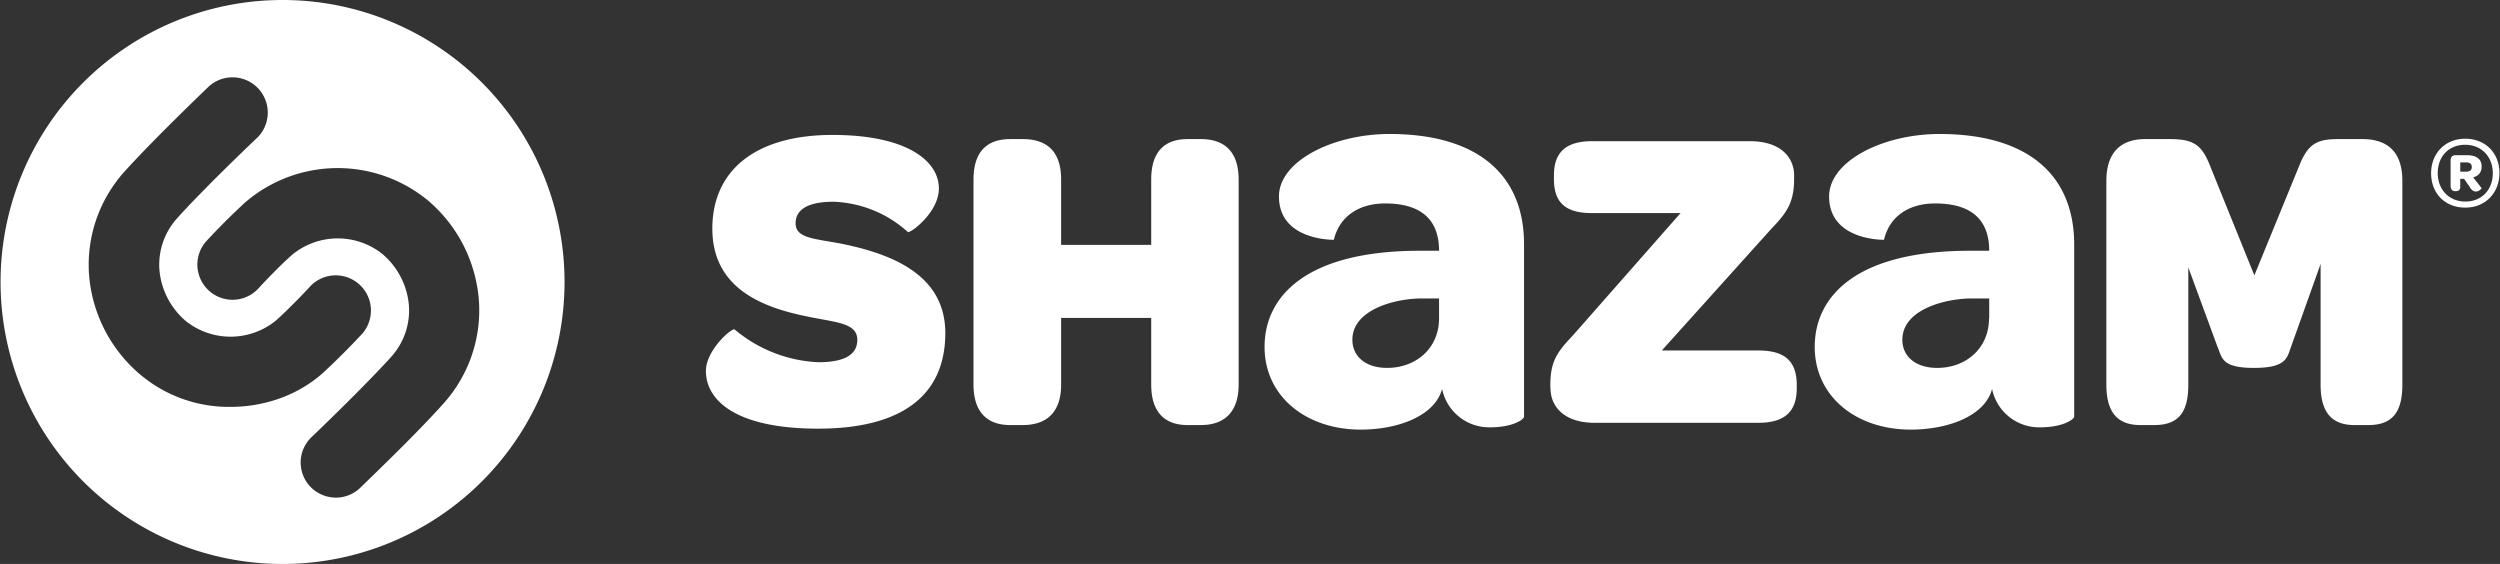 <svg width="1321" height="298" viewBox="0 0 1321 298" fill="none" xmlns="http://www.w3.org/2000/svg">
  <rect x="0" y="0" width="1321" height="298" fill="#333333" stroke="none"/>
  <g clip-path="url(#a)" fill="#fff">
    <path d="M1113 203.2V95.6c0-14.8 7.4-22.1 20.5-22.1h13.1c12.2 0 16.4 3 20.5 12.4l24.1 59.6 24.4-59.6c4.4-10.1 9.2-12.4 19.8-12.4h12.9c13.8 0 21.1 7.3 21.1 22v107.7c0 14-4.8 21.4-17.9 21.4h-7.4c-12.6 0-17.9-7.4-17.9-21.4v-63.7l-15.6 43.7c-2.1 5.7-2.3 11.2-19.6 11.2-17.2 0-16.8-5.3-19.3-11.2l-15.4-41.9v61.9c0 14-4.6 21.4-18 21.4h-7.3c-12.7 0-18-7.4-18-21.4m-62-35c0 15.7-12 26.2-27.4 26.2-11.2 0-18.4-5.9-18.4-14.9 0-15.1 20.4-21.4 35.7-21.8h10.2v10.5Zm-26.2-97.4c-29.8 0-58.3 14.3-58.3 33 0 23.5 29 22.9 29 22.9 3-12.7 13.5-19.2 27-19.2 20.9 0 28.6 10.2 28.6 25h-10.2c-59.6 0-82 23.7-82 50.8 0 26.2 21.9 43.7 50.7 43.7 20.1 0 39.4-7.4 43-21.5a25.4 25.4 0 0 0 25.3 20.3c12 0 17.6-4 18.1-5.5v-91c0-37.4-25.1-58.5-71.2-58.5m-264.4 97.4c0 15.7-12 26.2-27.5 26.2-11.1 0-18.3-5.9-18.3-14.9 0-15.1 20.4-21.4 35.7-21.8h10.1v10.5Zm-26.2-97.4c-29.8 0-58.4 14.3-58.4 33 0 23.5 29 22.9 29 22.9 3.1-12.7 13.6-19.2 27.1-19.2 20.8 0 28.5 10.2 28.5 25h-10.2c-59.5 0-82 23.7-82 50.8 0 26.2 22 43.7 50.8 43.7 20 0 39.3-7.4 43-21.5a25.4 25.4 0 0 0 25.3 20.3c12 0 17.6-4 18-5.5v-91c.1-37.4-25-58.5-71.1-58.5m85 134.5v-2.1c0-13.4 4.7-18.2 12.3-26.4l56.5-64.2h-46.7c-13.3 0-20.2-4.8-20.2-18v-2c0-12.6 6.9-18 20.2-18h83.3c16.8 0 23.4 9 23.4 18v2.3c0 13-4.8 18.4-12.2 26.2l-57.7 64.1h51c13.4 0 20.3 5.1 20.3 18.2v1.9c0 12.6-6.9 18.1-20.2 18.1h-86.7c-16.6 0-23.2-9.2-23.2-18.1Zm-304.8-2.1V94.9c0-14.3 6.7-21.4 19.4-21.4h6.6c13.4 0 20.3 7.1 20.3 21.4v34.5h47.6V94.9c0-14.3 6.6-21.4 19.3-21.4h6.9c13 0 20 7.1 20 21.4v108.3c0 14-7 21.4-20 21.4h-7c-12.6 0-19.2-7.4-19.2-21.4V168h-47.6v35.2c0 14-7 21.4-20.3 21.4h-6.6c-12.7 0-19.4-7.4-19.4-21.4M373 196c0-11 13.8-23 15.2-21.9a73.7 73.7 0 0 0 44.2 17.3c14.2 0 20.6-4.2 20.6-11.8 0-9.2-11.7-9.2-26.6-12.4-24.9-5-50-15.6-50-46.4 0-30.6 22.6-49.5 63.5-49.5 39.1 0 56.2 13.6 56.2 28.3 0 12.9-15.5 24-16.4 23a61.7 61.7 0 0 0-39.3-16c-13.3 0-20 4-20 11.4 0 8.7 12 8 27.6 11.5 29.2 6.4 51.5 19 51.5 46.5 0 32.4-22.3 50.5-67.2 50.5-43.6 0-59.3-15-59.3-30.5Zm927-105.3h3.1c2 0 3-.9 3-2.4 0-1.7-1-2.5-3.1-2.5h-3v5Zm5.3 8.5-3.3-4.7h-2v4.1c0 1.5-.7 2.4-2.2 2.4h-.7c-1.4 0-2.2-1.1-2.2-2.9V84.8c0-1.9 1-2.8 2.7-2.8h5.8c5.1 0 7.9 2 7.9 6 0 3-1.6 5-4.5 5.7l4.4 5.6c.2.4-1.3 1.9-3 1.9-.9 0-2-.5-3-2m12-7.7c0-8.7-6-15-14.6-15-8.7 0-14.5 6.2-14.5 15 0 8.7 6 15 14.6 15s14.5-6.2 14.5-15Zm-32.6 0c0-10.5 7.5-18.2 18-18.2 10.7 0 18.1 7.6 18.1 18.1 0 10.6-7.5 18.3-18 18.3-10.8 0-18.1-7.5-18.1-18.2Z"/>
    <path fill-rule="evenodd" clip-rule="evenodd" d="M149.3 298a149 149 0 1 1 0-298 149 149 0 0 1 0 298Zm20.8-36.6a18.5 18.5 0 0 0 20.8-4.2c4.3-4.2 29-27.8 43-43.5a73.6 73.6 0 0 0 19.2-54.2 76.8 76.8 0 0 0-27-53.6 75 75 0 0 0-96.5 1 359.3 359.3 0 0 0-21 21A18.6 18.6 0 0 0 136 153s10-11 18.4-18.4a37.9 37.9 0 0 1 47.4-.6 39.9 39.9 0 0 1 14.3 27.8c.6 9.9-2.8 19.5-9.6 27-13.4 14.8-38 38.5-41.5 41.8l-.4.4a18.5 18.5 0 0 0 5.5 30.4ZM74.2 198a72.7 72.7 0 0 0 47.5 17c17.8 0 35.6-6 49-18a373.3 373.3 0 0 0 21-21 18.6 18.6 0 0 0-27.4-25.1c-.4.5-10.3 11.1-18.4 18.4a38 38 0 0 1-47.4.6 40 40 0 0 1-14.3-27.8 36.7 36.7 0 0 1 9.6-27C108 99.3 135.4 73.2 135.7 73A18.6 18.6 0 0 0 110 46c-1.2 1.2-28.5 27.3-43.7 44.1A73.6 73.6 0 0 0 47 144.4 76.8 76.8 0 0 0 74.2 198Z"/>
  </g>
  <defs>
    <clipPath id="a">
      <path fill="#fff" d="M0 0h1321v298H0z"/>
    </clipPath>
  </defs>
</svg>